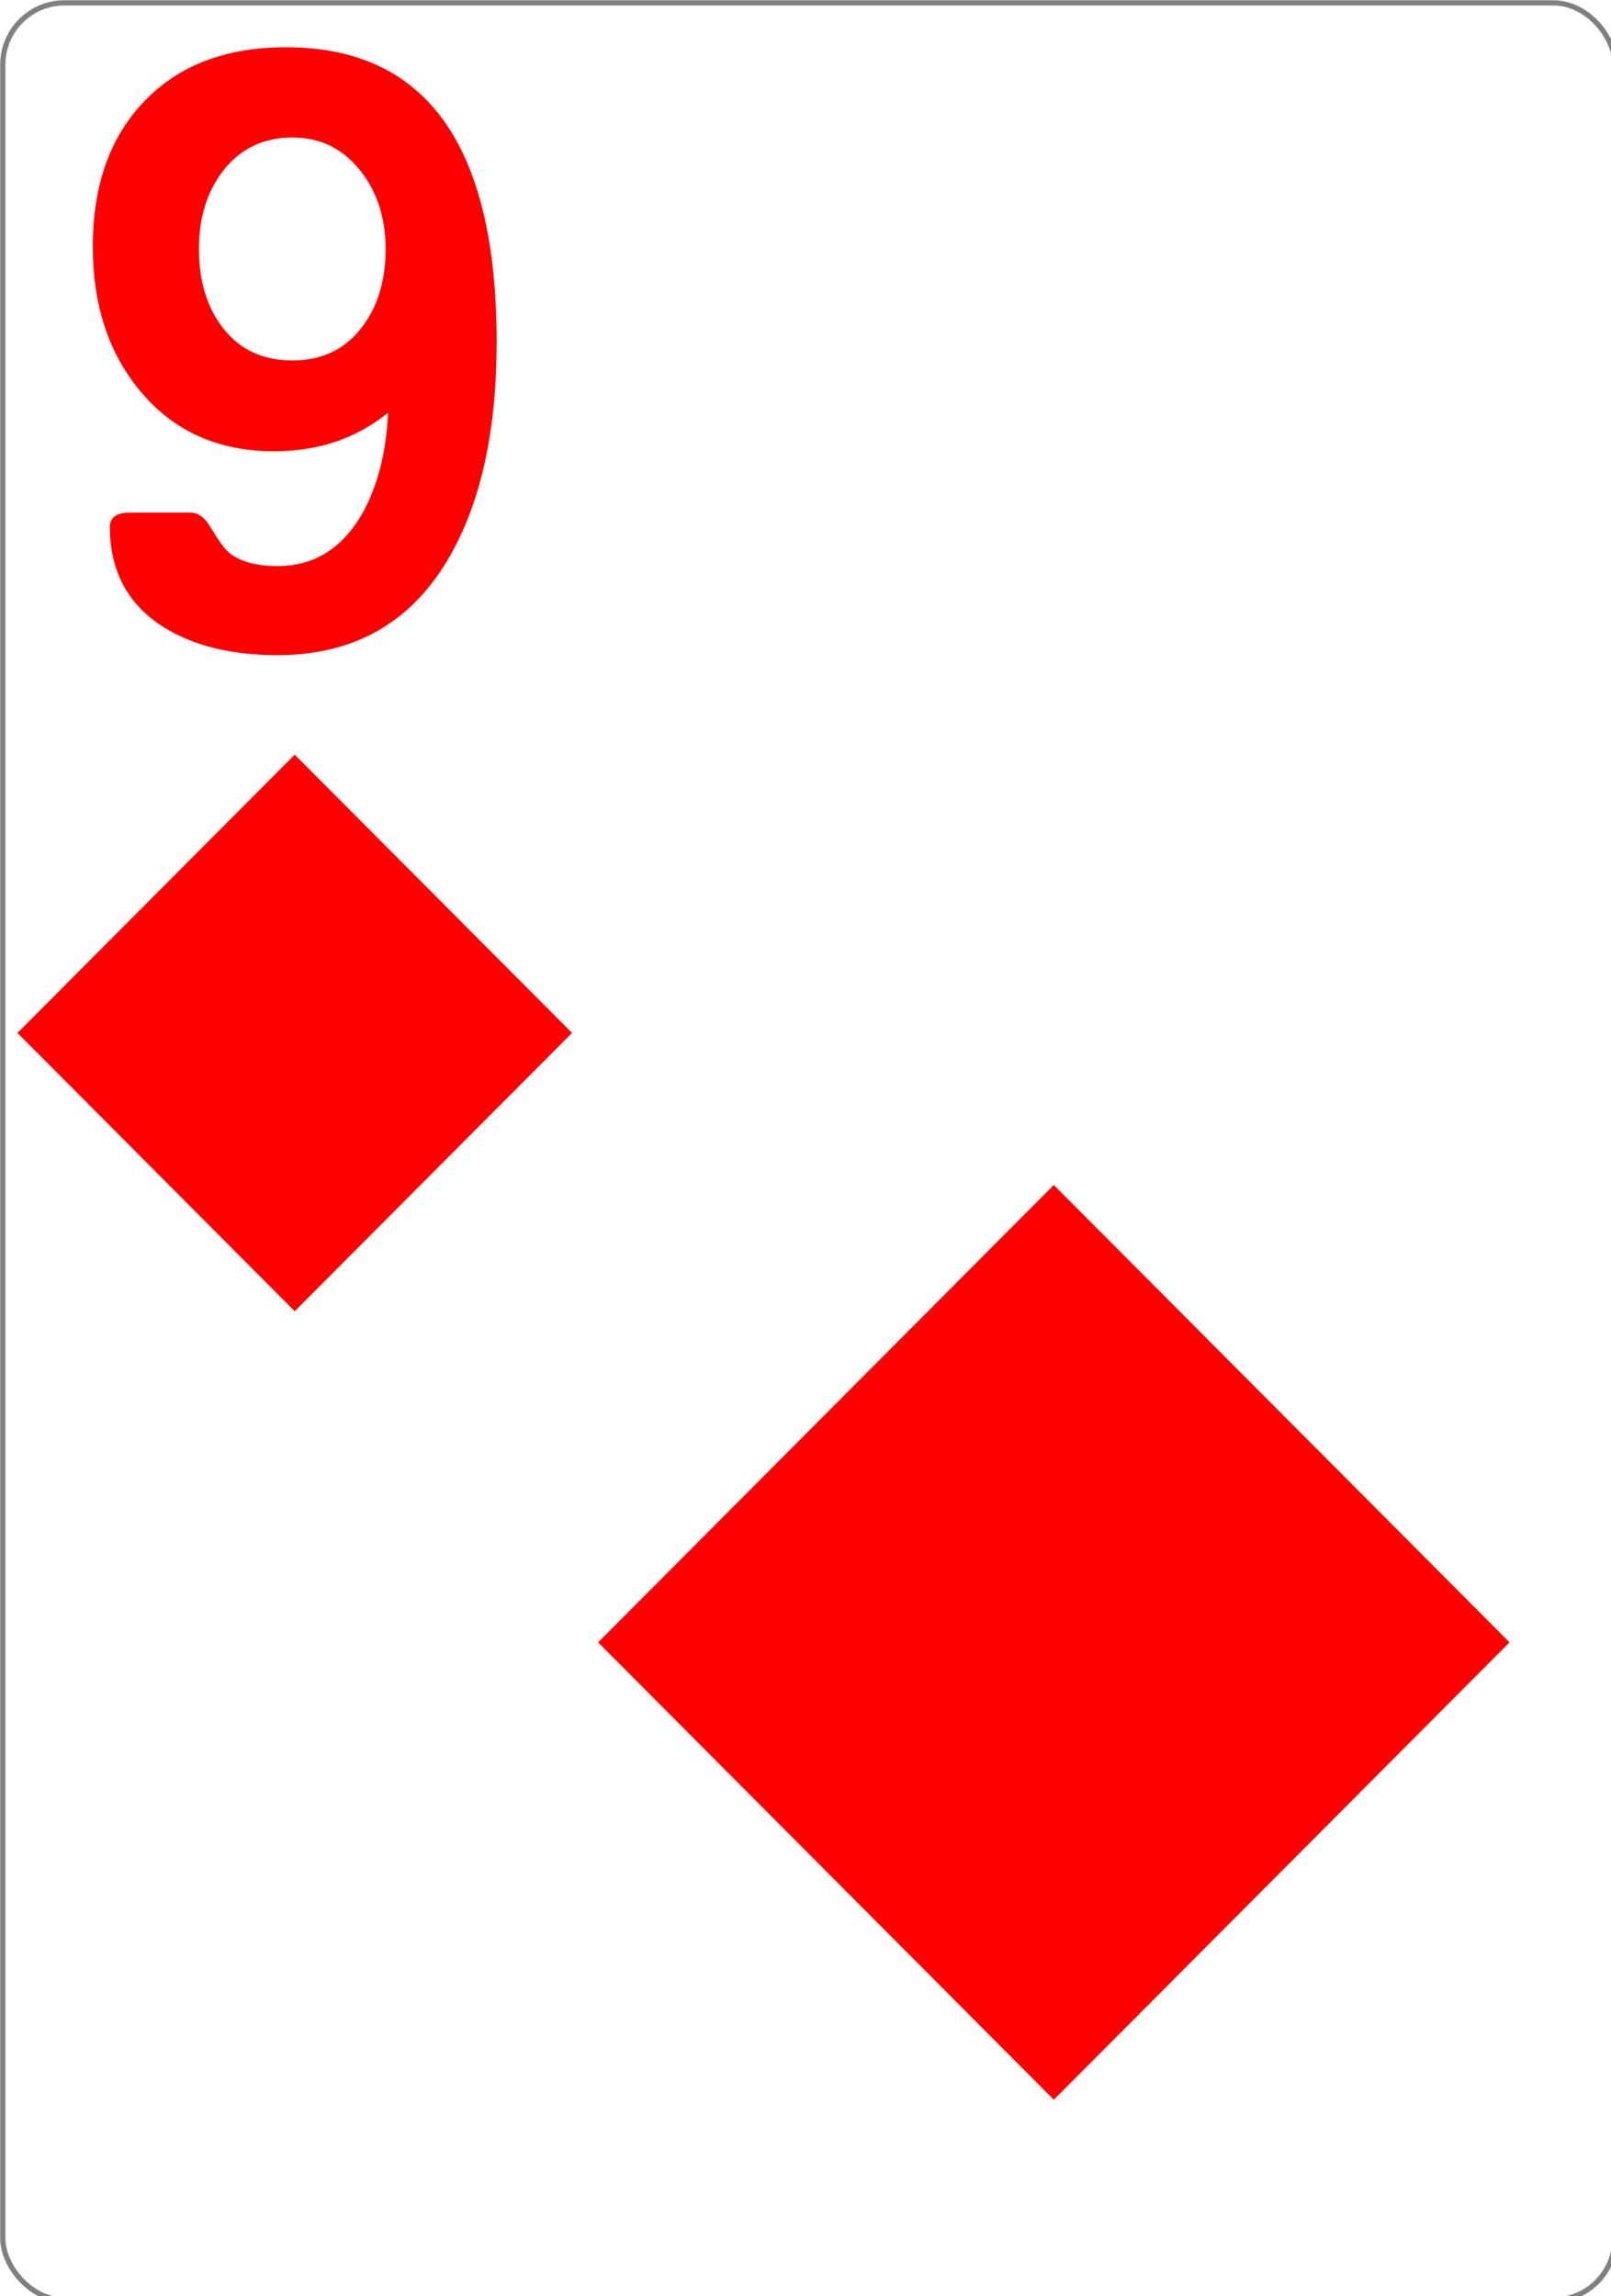 <svg xmlns="http://www.w3.org/2000/svg" xmlns:xlink="http://www.w3.org/1999/xlink" version="1.1" width="320" height="456" viewBox="0 0 320 456" xml:space="preserve">
<desc>Created with Fabric.js 3.5.0</desc>
<defs>
</defs>
<rect x="0" y="0" width="100%" height="100%" fill="#fff"/>
<g transform="matrix(1.373 0 0 1.373 160.676 228.654)" id="392011">
<rect style="stroke: rgb(128,128,128); stroke-width: 0.756; stroke-dasharray: none; stroke-linecap: butt; stroke-dashoffset: 0; stroke-linejoin: miter; stroke-miterlimit: 4; is-custom-font: none; font-file-url: none; fill: rgb(255,255,255); fill-rule: nonzero; opacity: 1;" x="-116.622" y="-166.122" rx="8.919" ry="8.946" width="233.244" height="332.244"/>
</g>
<g transform="matrix(3.205 0 0 3.205 209.324 326.139)" id="994685">
<path style="stroke: none; stroke-width: 1; stroke-dasharray: none; stroke-linecap: butt; stroke-dashoffset: 0; stroke-linejoin: miter; stroke-miterlimit: 4; is-custom-font: none; font-file-url: none; fill: rgb(255,0,0); fill-rule: nonzero; opacity: 1;" transform=" translate(-117, -885.862)" d="M 117 914.199 L 145.244 885.862 L 117 857.526 L 88.756 885.862 Z" stroke-linecap="round"/>
</g>
<g transform="matrix(5.85 0 0 5.85 58.544 205.127)" id="796457">
<path style="stroke: none; stroke-width: 1; stroke-dasharray: none; stroke-linecap: butt; stroke-dashoffset: 0; stroke-linejoin: miter; stroke-miterlimit: 4; is-custom-font: none; font-file-url: none; fill: rgb(255,0,0); fill-rule: nonzero; opacity: 1;" transform=" translate(-17.206, -771.257)" d="m 17.206 780.702 l 9.415 -9.446 l -9.415 -9.446 l -9.415 9.446 z" stroke-linecap="round"/>
</g>
<g transform="matrix(4.221 0 0 4.3 58.544 69.733)" id="495161">
<path style="stroke: none; stroke-width: 1; stroke-dasharray: none; stroke-linecap: butt; stroke-dashoffset: 0; stroke-linejoin: miter; stroke-miterlimit: 4; is-custom-font: none; font-file-url: none; fill: rgb(255,0,0); fill-rule: nonzero; opacity: 1;" transform=" translate(-17.366, -734.519)" d="m 26.868 734.108 q 0 5.99 -2.124 9.741 q -2.66 4.708 -8.191 4.708 q -3.234 0 -5.34 -1.282 q -2.545 -1.569 -2.545 -4.631 q 0 -0.67 0.938 -0.67 h 2.832 q 0.555 0 0.938 0.632 q 0.574 0.938 0.88 1.206 q 0.785 0.632 2.297 0.632 q 2.545 0 3.962 -2.373 q 1.11 -1.914 1.244 -4.708 q -2.239 1.78 -5.359 1.78 q -3.962 0 -6.316 -2.794 q -2.22 -2.622 -2.22 -6.66 q 0 -4.249 2.431 -6.717 q 2.431 -2.488 6.66 -2.488 q 9.914 0 9.914 13.626 z m -5.225 -4.306 q 0 -2.086 -1.129 -3.541 q -1.244 -1.608 -3.253 -1.608 q -2.067 0 -3.292 1.569 q -1.11 1.435 -1.11 3.579 q 0 2.182 1.091 3.598 q 1.187 1.55 3.311 1.55 q 2.105 0 3.292 -1.569 q 1.091 -1.416 1.091 -3.579 z" stroke-linecap="round"/>
</g>
</svg>